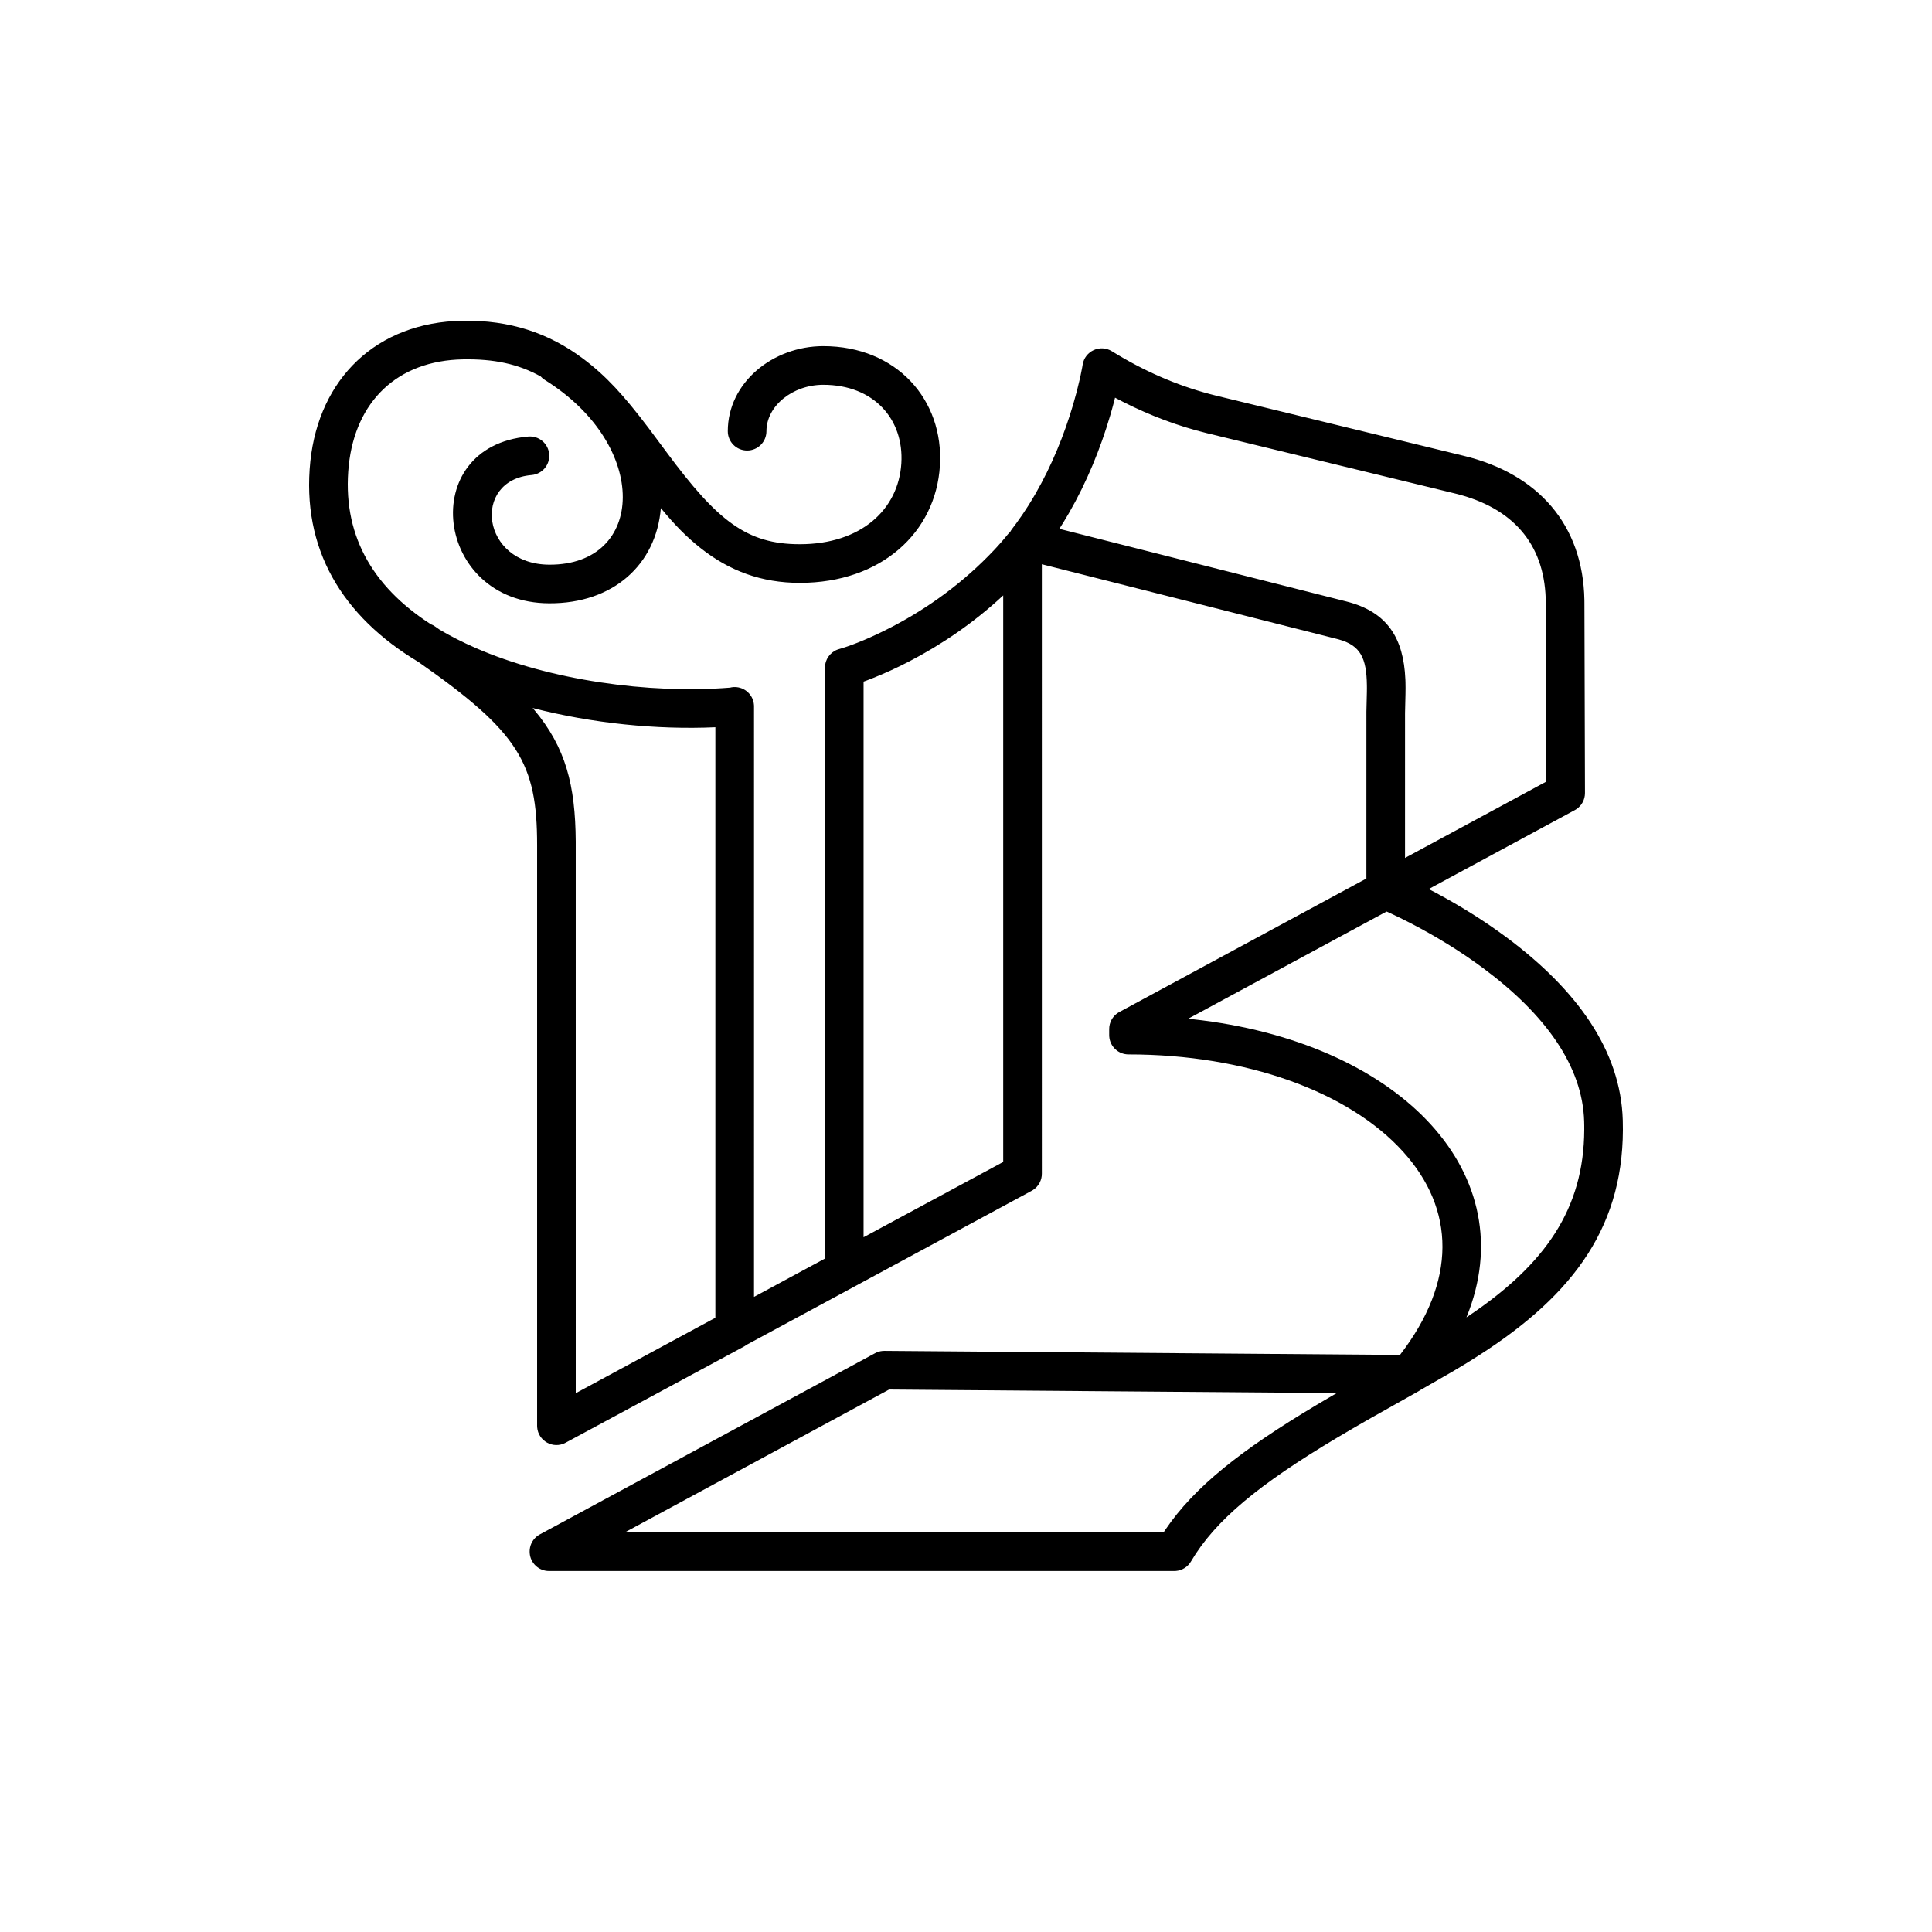<svg width="200" height="200" viewBox="0 0 200 200" fill="none" xmlns="http://www.w3.org/2000/svg"><path d="M60.357 37.128C62.741 38.916 64.54 40.881 67.151 44.325L68.999 46.808C74.272 53.929 77.314 56.337 82.798 56.337C89.135 56.337 93.014 52.74 93.307 47.963C93.587 43.395 90.454 39.833 85.226 39.833C82.047 39.833 79.341 42.025 79.341 44.639C79.341 45.744 78.446 46.639 77.341 46.639C76.237 46.639 75.341 45.744 75.341 44.639C75.341 39.609 80.002 35.833 85.226 35.833C92.823 35.833 97.717 41.398 97.3 48.208C96.877 55.108 91.237 60.337 82.798 60.337C78.838 60.337 75.515 59.104 72.53 56.741C71.078 55.592 69.861 54.362 68.412 52.596C67.923 58.456 63.473 62.485 56.852 62.454C44.954 62.418 43.082 46.185 54.687 45.192C55.788 45.097 56.756 45.913 56.85 47.014C56.945 48.114 56.129 49.083 55.028 49.177C48.798 49.71 49.804 58.433 56.867 58.454C66.797 58.5 67.365 46.169 56.399 39.33C56.234 39.227 56.09 39.104 55.966 38.967C53.641 37.672 51.131 37.149 47.95 37.202C41.088 37.319 36.806 41.592 36.106 48.163C35.38 55.166 38.42 60.641 44.591 64.616C44.742 64.672 44.888 64.748 45.026 64.844L45.517 65.187C46.66 65.863 47.901 66.492 49.234 67.075C56.877 70.415 67.159 71.855 75.576 71.184C75.682 71.155 75.793 71.137 75.907 71.128L76.056 71.123C77.11 71.123 77.974 71.939 78.05 72.974L78.056 73.123L78.055 134.253L85.397 130.286L85.397 69.119C85.397 68.275 85.926 67.529 86.707 67.242L86.868 67.19L87.26 67.073C88.437 66.702 90.179 66.007 92.267 64.925C96.077 62.949 99.725 60.314 102.913 56.936C103.186 56.647 103.454 56.35 103.714 56.049L104.099 55.595L104.302 55.345C104.385 55.243 104.475 55.152 104.568 55.072C104.617 54.975 104.675 54.88 104.742 54.789L104.789 54.728L105.205 54.173C105.628 53.595 106.034 52.998 106.424 52.383L106.808 51.762L107.183 51.129C108.872 48.2 110.158 45.047 111.087 41.893C111.366 40.947 111.594 40.06 111.777 39.251L111.864 38.853C111.936 38.517 111.99 38.245 112.027 38.044L112.075 37.759C112.293 36.342 113.887 35.607 115.106 36.363C118.409 38.411 121.78 39.869 125.22 40.786L125.865 40.952L151.518 47.185C159.229 49.049 163.869 54.318 164.015 62.1L164.018 62.479L164.075 82.096C164.077 82.776 163.734 83.407 163.171 83.775L163.026 83.862L147.9 92.035L148.711 92.462C151.167 93.78 153.61 95.296 155.914 97.006C163.239 102.444 167.781 108.753 167.988 115.96C168.298 126.738 163.035 133.963 153.018 140.358C152.149 140.913 151.555 141.283 150.677 141.801L150.333 142.003L147.063 143.884C146.998 143.931 146.928 143.975 146.855 144.016C144.446 145.365 143.028 146.162 141.924 146.79L141.769 146.878L140.027 147.882L138.367 148.859C130.359 153.634 125.792 157.378 123.29 161.642C122.959 162.207 122.374 162.571 121.728 162.624L121.565 162.63H56.829C55.775 162.63 54.911 161.814 54.835 160.779L54.829 160.63L54.836 160.433C54.888 159.82 55.219 159.265 55.734 158.928L55.878 158.842L90.589 140.083C90.826 139.954 91.087 139.876 91.354 139.851L91.556 139.842L144.923 140.263C150.817 132.619 150.659 125.186 145.224 119.199C139.615 113.019 129.014 109.152 116.823 109.152C115.769 109.152 114.905 108.336 114.829 107.301L114.823 107.152V106.523C114.823 105.845 115.166 105.217 115.728 104.85L115.872 104.764L141.448 90.945L141.45 73.67L141.498 71.639L141.502 71.221L141.5 70.957C141.465 68.09 140.819 66.819 138.599 66.196L138.386 66.139L107.851 58.409L107.852 121.475C107.863 122.148 107.532 122.805 106.937 123.188L106.803 123.268L77.287 139.214C77.243 139.249 77.197 139.281 77.15 139.312L77.005 139.399L58.55 149.351C57.262 150.045 55.708 149.167 55.606 147.74L55.601 147.59V87.479C55.601 79.021 53.721 75.799 43.339 68.543C35.384 63.78 31.191 56.779 32.129 47.745C33.035 39.23 38.923 33.355 47.883 33.203C52.779 33.122 56.819 34.474 60.357 37.128ZM92.038 143.845L64.684 158.629H120.455L120.633 158.362C123.643 153.921 128.472 150.104 136.277 145.448L136.827 145.122L137.386 144.793L138.381 144.211L92.038 143.845ZM55.139 73.293L55.295 73.475C58.573 77.394 59.561 81.291 59.599 87.118L59.6 144.224L74.055 136.414L74.055 75.285C68.006 75.56 61.28 74.88 55.139 73.293ZM143.542 94.361L122.998 105.459L123.5 105.512C144.479 107.826 157.492 120.976 152.087 135.653L151.917 136.098L151.804 136.374L152.133 136.154C159.961 130.861 163.963 125.145 164.001 116.947L163.999 116.513L163.99 116.075C163.825 110.355 159.969 104.998 153.53 100.218C151.157 98.457 148.604 96.905 146.051 95.582C145.307 95.196 144.608 94.854 143.967 94.556L143.59 94.383L143.542 94.361ZM103.852 61.634L103.76 61.722C100.771 64.486 97.498 66.718 94.108 68.476C92.802 69.153 91.551 69.721 90.38 70.187L89.745 70.434L89.397 70.562V128.08L103.852 120.285V61.634ZM115.43 41.166L115.34 41.523C115.214 42.007 115.076 42.507 114.924 43.023C113.911 46.462 112.509 49.902 110.647 53.128C110.464 53.445 110.278 53.758 110.087 54.068L109.799 54.529L109.661 54.742L139.365 62.261C143.644 63.337 145.299 66.082 145.483 70.321L145.494 70.612L145.502 71.211C145.502 71.411 145.5 71.613 145.495 71.85L145.449 73.811L145.448 88.813L160.072 80.911L160.018 62.484C160.018 56.639 156.928 52.839 151.243 51.247L150.912 51.157L150.576 51.073L124.915 44.837C121.987 44.116 119.113 43.05 116.294 41.619L115.591 41.254L115.43 41.166Z" fill="currentColor"></path></svg>